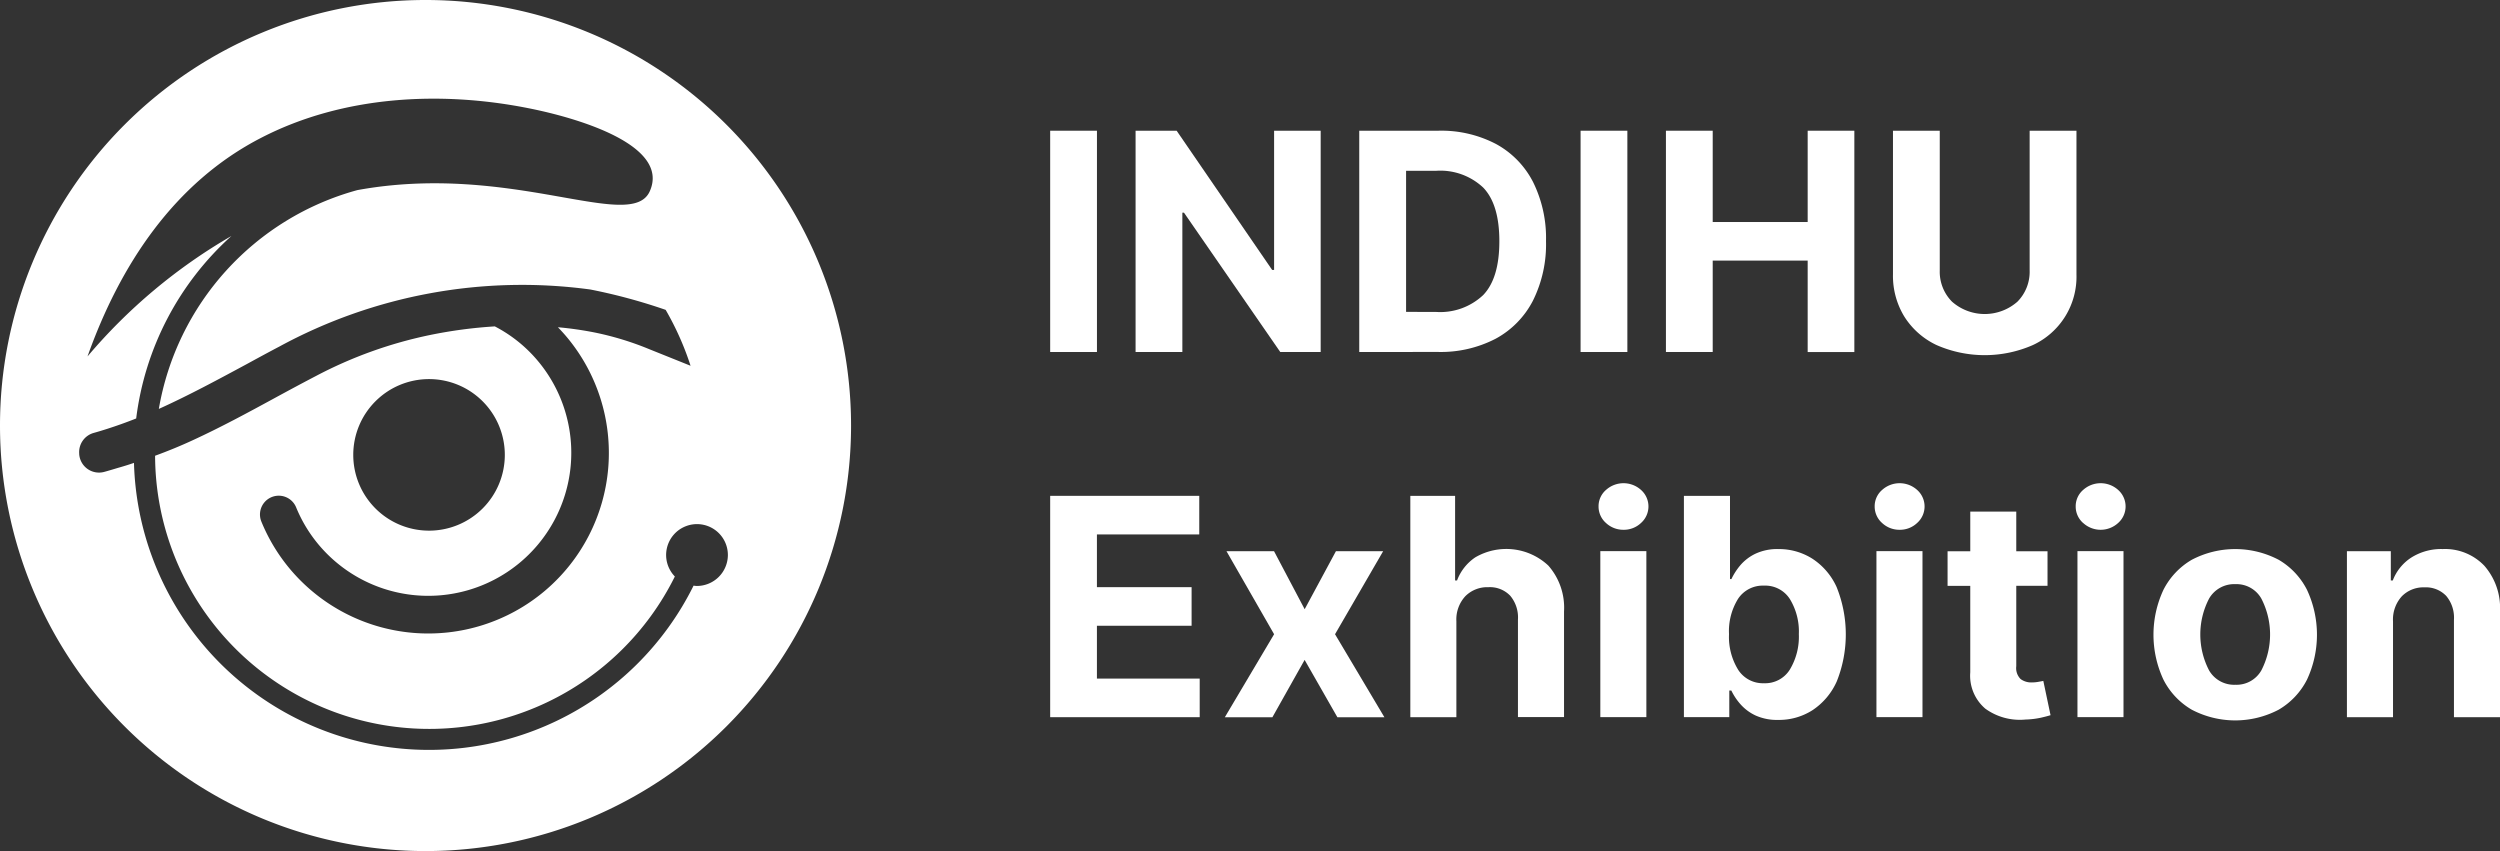 <svg id="indihu-exebition-logo-h" xmlns="http://www.w3.org/2000/svg" width="226.717" height="77.18" viewBox="0 0 226.717 77.18">
  <rect x="0" y="0" width="226.717" height="77.18" fill="#333333" stroke="none"/>
  <path id="Path_1" data-name="Path 1" d="M38.59,0A38.59,38.59,0,1,0,77.18,38.59,38.591,38.591,0,0,0,38.59,0Zm24.6,53.14a2.182,2.182,0,0,1-.292-.031A26.767,26.767,0,0,1,12.15,41.977c-.421.146-.846.279-1.266.4-.478.137-.952.288-1.426.416a1.8,1.8,0,0,1-2.276-1.621v-.044a1.805,1.805,0,0,1,1.289-1.86c.859-.239,1.709-.518,2.555-.819.443-.159.881-.323,1.324-.5A26.7,26.7,0,0,1,20.989,21.4,49.686,49.686,0,0,0,7.935,32.324c2.931-8.232,7.833-15.777,15.812-19.859C31.124,8.679,39.9,8.227,47.858,9.8c4.782.939,12.9,3.423,11.07,7.541-1.683,3.8-12.531-2.661-26.524-.1a24.94,24.94,0,0,0-18,19.842c2.736-1.235,5.393-2.675,7.966-4.06.983-.536,1.966-1.072,2.962-1.594a46.117,46.117,0,0,1,28.2-5.176A51.277,51.277,0,0,1,60.367,28.1a26.323,26.323,0,0,1,2.258,5.07l-3.75-1.506a27.151,27.151,0,0,0-4.893-1.5,31.029,31.029,0,0,0-3.387-.487c.257.266.509.54.757.832a16.375,16.375,0,1,1-25.023,21.13,16.263,16.263,0,0,1-2.621-4.326A1.7,1.7,0,0,1,26.851,46a12.8,12.8,0,0,0,1.758,3.038,12.97,12.97,0,1,0,20.174-16.3,12.737,12.737,0,0,0-3.91-3.139A42.006,42.006,0,0,0,39,30.38a39.161,39.161,0,0,0-10.366,3.728c-1.275.664-2.555,1.355-3.8,2.032-2.351,1.28-4.787,2.6-7.333,3.773-1.116.518-2.272.992-3.436,1.417A24.86,24.86,0,0,0,61.2,52.281a2.8,2.8,0,1,1,4.809-1.939A2.818,2.818,0,0,1,63.192,53.14ZM32.036,41.251a6.872,6.872,0,1,1,6.872,6.872A6.873,6.873,0,0,1,32.036,41.251Z" fill="#fff"/>
  <g id="Group_1" data-name="Group 1" transform="translate(95.237 11.854)">
    <path id="Path_2" data-name="Path 2" d="M219.322,46.838H215.08V26.77h4.242Z" transform="translate(-215.08 -26.77)" fill="#fff"/>
    <path id="Path_3" data-name="Path 3" d="M249.356,46.838H245.69L236.958,34.2h-.146V46.838H232.57V26.77h3.724l8.661,12.624h.177V26.77h4.224Z" transform="translate(-224.825 -26.77)" fill="#fff"/>
    <path id="Path_4" data-name="Path 4" d="M278.38,46.838V26.77h7.173a10.7,10.7,0,0,1,5.221,1.2,8.149,8.149,0,0,1,3.365,3.445,11.436,11.436,0,0,1,1.178,5.371,11.457,11.457,0,0,1-1.182,5.389,8.17,8.17,0,0,1-3.383,3.458,10.807,10.807,0,0,1-5.256,1.2Zm6.939-3.635a5.676,5.676,0,0,0,4.3-1.528q1.468-1.528,1.466-4.888,0-3.341-1.466-4.862a5.681,5.681,0,0,0-4.286-1.519h-2.706V43.2Z" transform="translate(-250.351 -26.77)" fill="#fff"/>
    <path id="Path_5" data-name="Path 5" d="M327.952,46.838H323.71V26.77h4.242Z" transform="translate(-275.609 -26.77)" fill="#fff"/>
    <path id="Path_6" data-name="Path 6" d="M341.19,26.77h4.242v8.28h8.612V26.77h4.233V46.842h-4.233V38.548h-8.612v8.289H341.19Z" transform="translate(-285.349 -26.77)" fill="#fff"/>
    <path id="Path_7" data-name="Path 7" d="M404.33,26.77V39.8a6.826,6.826,0,0,1-3.95,6.407,10.878,10.878,0,0,1-8.741,0,6.961,6.961,0,0,1-2.909-2.564A7.064,7.064,0,0,1,387.69,39.8V26.77h4.242V39.443a3.851,3.851,0,0,0,1.116,2.834,4.49,4.49,0,0,0,5.925,0,3.851,3.851,0,0,0,1.111-2.834V26.77Z" transform="translate(-311.259 -26.77)" fill="#fff"/>
    <path id="Path_8" data-name="Path 8" d="M215.08,101.55H228.6v3.5h-9.281v4.782h8.586v3.5h-8.586v4.791h9.321v3.5H215.08Z" transform="translate(-215.08 -68.438)" fill="#fff"/>
    <path id="Path_9" data-name="Path 9" d="M258.09,118.15l2.834-5.26h4.282l-4.362,7.528,4.477,7.528h-4.264l-2.971-5.2-2.922,5.2H250.85l4.468-7.528L251,112.89h4.313Z" transform="translate(-235.011 -74.756)" fill="#fff"/>
    <path id="Path_10" data-name="Path 10" d="M293.016,121.622H288.84V101.55H292.9v7.674h.177a4.371,4.371,0,0,1,1.652-2.094,5.575,5.575,0,0,1,6.629.748,5.776,5.776,0,0,1,1.421,4.153v9.582H298.6v-8.838a3.058,3.058,0,0,0-.7-2.165,2.549,2.549,0,0,0-1.984-.775,2.806,2.806,0,0,0-2.081.81,3.1,3.1,0,0,0-.819,2.267Z" transform="translate(-256.179 -68.438)" fill="#fff"/>
    <path id="Path_11" data-name="Path 11" d="M328.059,102.57a1.982,1.982,0,0,1-.669-1.5,1.949,1.949,0,0,1,.669-1.488,2.372,2.372,0,0,1,3.188,0,2,2,0,0,1,0,2.984,2.256,2.256,0,0,1-1.6.624A2.289,2.289,0,0,1,328.059,102.57Zm-.509,2.559h4.176V120.18h-4.176Z" transform="translate(-277.659 -67)" fill="#fff"/>
    <path id="Path_12" data-name="Path 12" d="M344.874,101.55h4.176V109.1h.128a5.721,5.721,0,0,1,.8-1.244,4.194,4.194,0,0,1,1.373-1.054,4.691,4.691,0,0,1,2.108-.425,5.657,5.657,0,0,1,3.038.859,6.034,6.034,0,0,1,2.218,2.577,11.491,11.491,0,0,1,.022,8.555,6.1,6.1,0,0,1-2.2,2.617,5.626,5.626,0,0,1-3.1.886,4.764,4.764,0,0,1-2.063-.4A4.179,4.179,0,0,1,350,120.449a5.408,5.408,0,0,1-.828-1.24h-.186v2.409H344.87V101.55Zm4.915,15.772a2.666,2.666,0,0,0,2.338,1.222,2.634,2.634,0,0,0,2.351-1.24,5.771,5.771,0,0,0,.815-3.21,5.652,5.652,0,0,0-.81-3.179,2.65,2.65,0,0,0-2.356-1.222,2.681,2.681,0,0,0-2.342,1.191,5.553,5.553,0,0,0-.824,3.21A5.662,5.662,0,0,0,349.79,117.322Z" transform="translate(-287.399 -68.438)" fill="#fff"/>
    <path id="Path_13" data-name="Path 13" d="M384.609,102.57a1.982,1.982,0,0,1-.669-1.5,1.949,1.949,0,0,1,.669-1.488,2.372,2.372,0,0,1,3.188,0,2,2,0,0,1,0,2.984,2.256,2.256,0,0,1-1.6.624A2.281,2.281,0,0,1,384.609,102.57Zm-.509,2.559h4.176V120.18H384.1Z" transform="translate(-309.169 -67)" fill="#fff"/>
    <path id="Path_14" data-name="Path 14" d="M407.934,111.495H405.1v7.293a1.4,1.4,0,0,0,.394,1.165,1.612,1.612,0,0,0,1.018.306,3.31,3.31,0,0,0,.589-.053c.195-.035.345-.062.452-.084l.655,3.108c-.208.066-.5.142-.881.23a7.58,7.58,0,0,1-1.382.164,5.338,5.338,0,0,1-3.649-.983,3.923,3.923,0,0,1-1.368-3.3V111.5H398.87v-3.135h2.059v-3.6H405.1v3.6h2.834v3.131Z" transform="translate(-317.488 -70.226)" fill="#fff"/>
    <path id="Path_15" data-name="Path 15" d="M425.779,102.57a1.982,1.982,0,0,1-.669-1.5,1.949,1.949,0,0,1,.669-1.488,2.372,2.372,0,0,1,3.188,0,2,2,0,0,1,0,2.984,2.347,2.347,0,0,1-3.188,0Zm-.509,2.559h4.176V120.18h-4.176Z" transform="translate(-332.109 -67)" fill="#fff"/>
    <path id="Path_16" data-name="Path 16" d="M444.507,127.014a6.614,6.614,0,0,1-2.564-2.723,9.627,9.627,0,0,1,0-8.143,6.614,6.614,0,0,1,2.564-2.723,8.476,8.476,0,0,1,7.891,0,6.614,6.614,0,0,1,2.564,2.723,9.627,9.627,0,0,1,0,8.143,6.614,6.614,0,0,1-2.564,2.723,8.476,8.476,0,0,1-7.891,0Zm6.31-3.551a7.089,7.089,0,0,0,0-6.531,2.589,2.589,0,0,0-2.347-1.3,2.626,2.626,0,0,0-2.382,1.3,7.054,7.054,0,0,0,0,6.531,2.623,2.623,0,0,0,2.382,1.293A2.586,2.586,0,0,0,450.817,123.462Z" transform="translate(-340.985 -74.511)" fill="#fff"/>
    <path id="Path_17" data-name="Path 17" d="M484.836,127.7H480.66V112.645h3.981V115.3h.177a4.277,4.277,0,0,1,1.683-2.081,5.067,5.067,0,0,1,2.847-.77,4.93,4.93,0,0,1,3.773,1.514,5.818,5.818,0,0,1,1.421,4.149V127.7h-4.176v-8.838a3.063,3.063,0,0,0-.7-2.161,2.548,2.548,0,0,0-1.971-.779,2.745,2.745,0,0,0-2.055.81,3.127,3.127,0,0,0-.8,2.267v8.7Z" transform="translate(-363.062 -74.511)" fill="#fff"/>
  </g>
</svg>